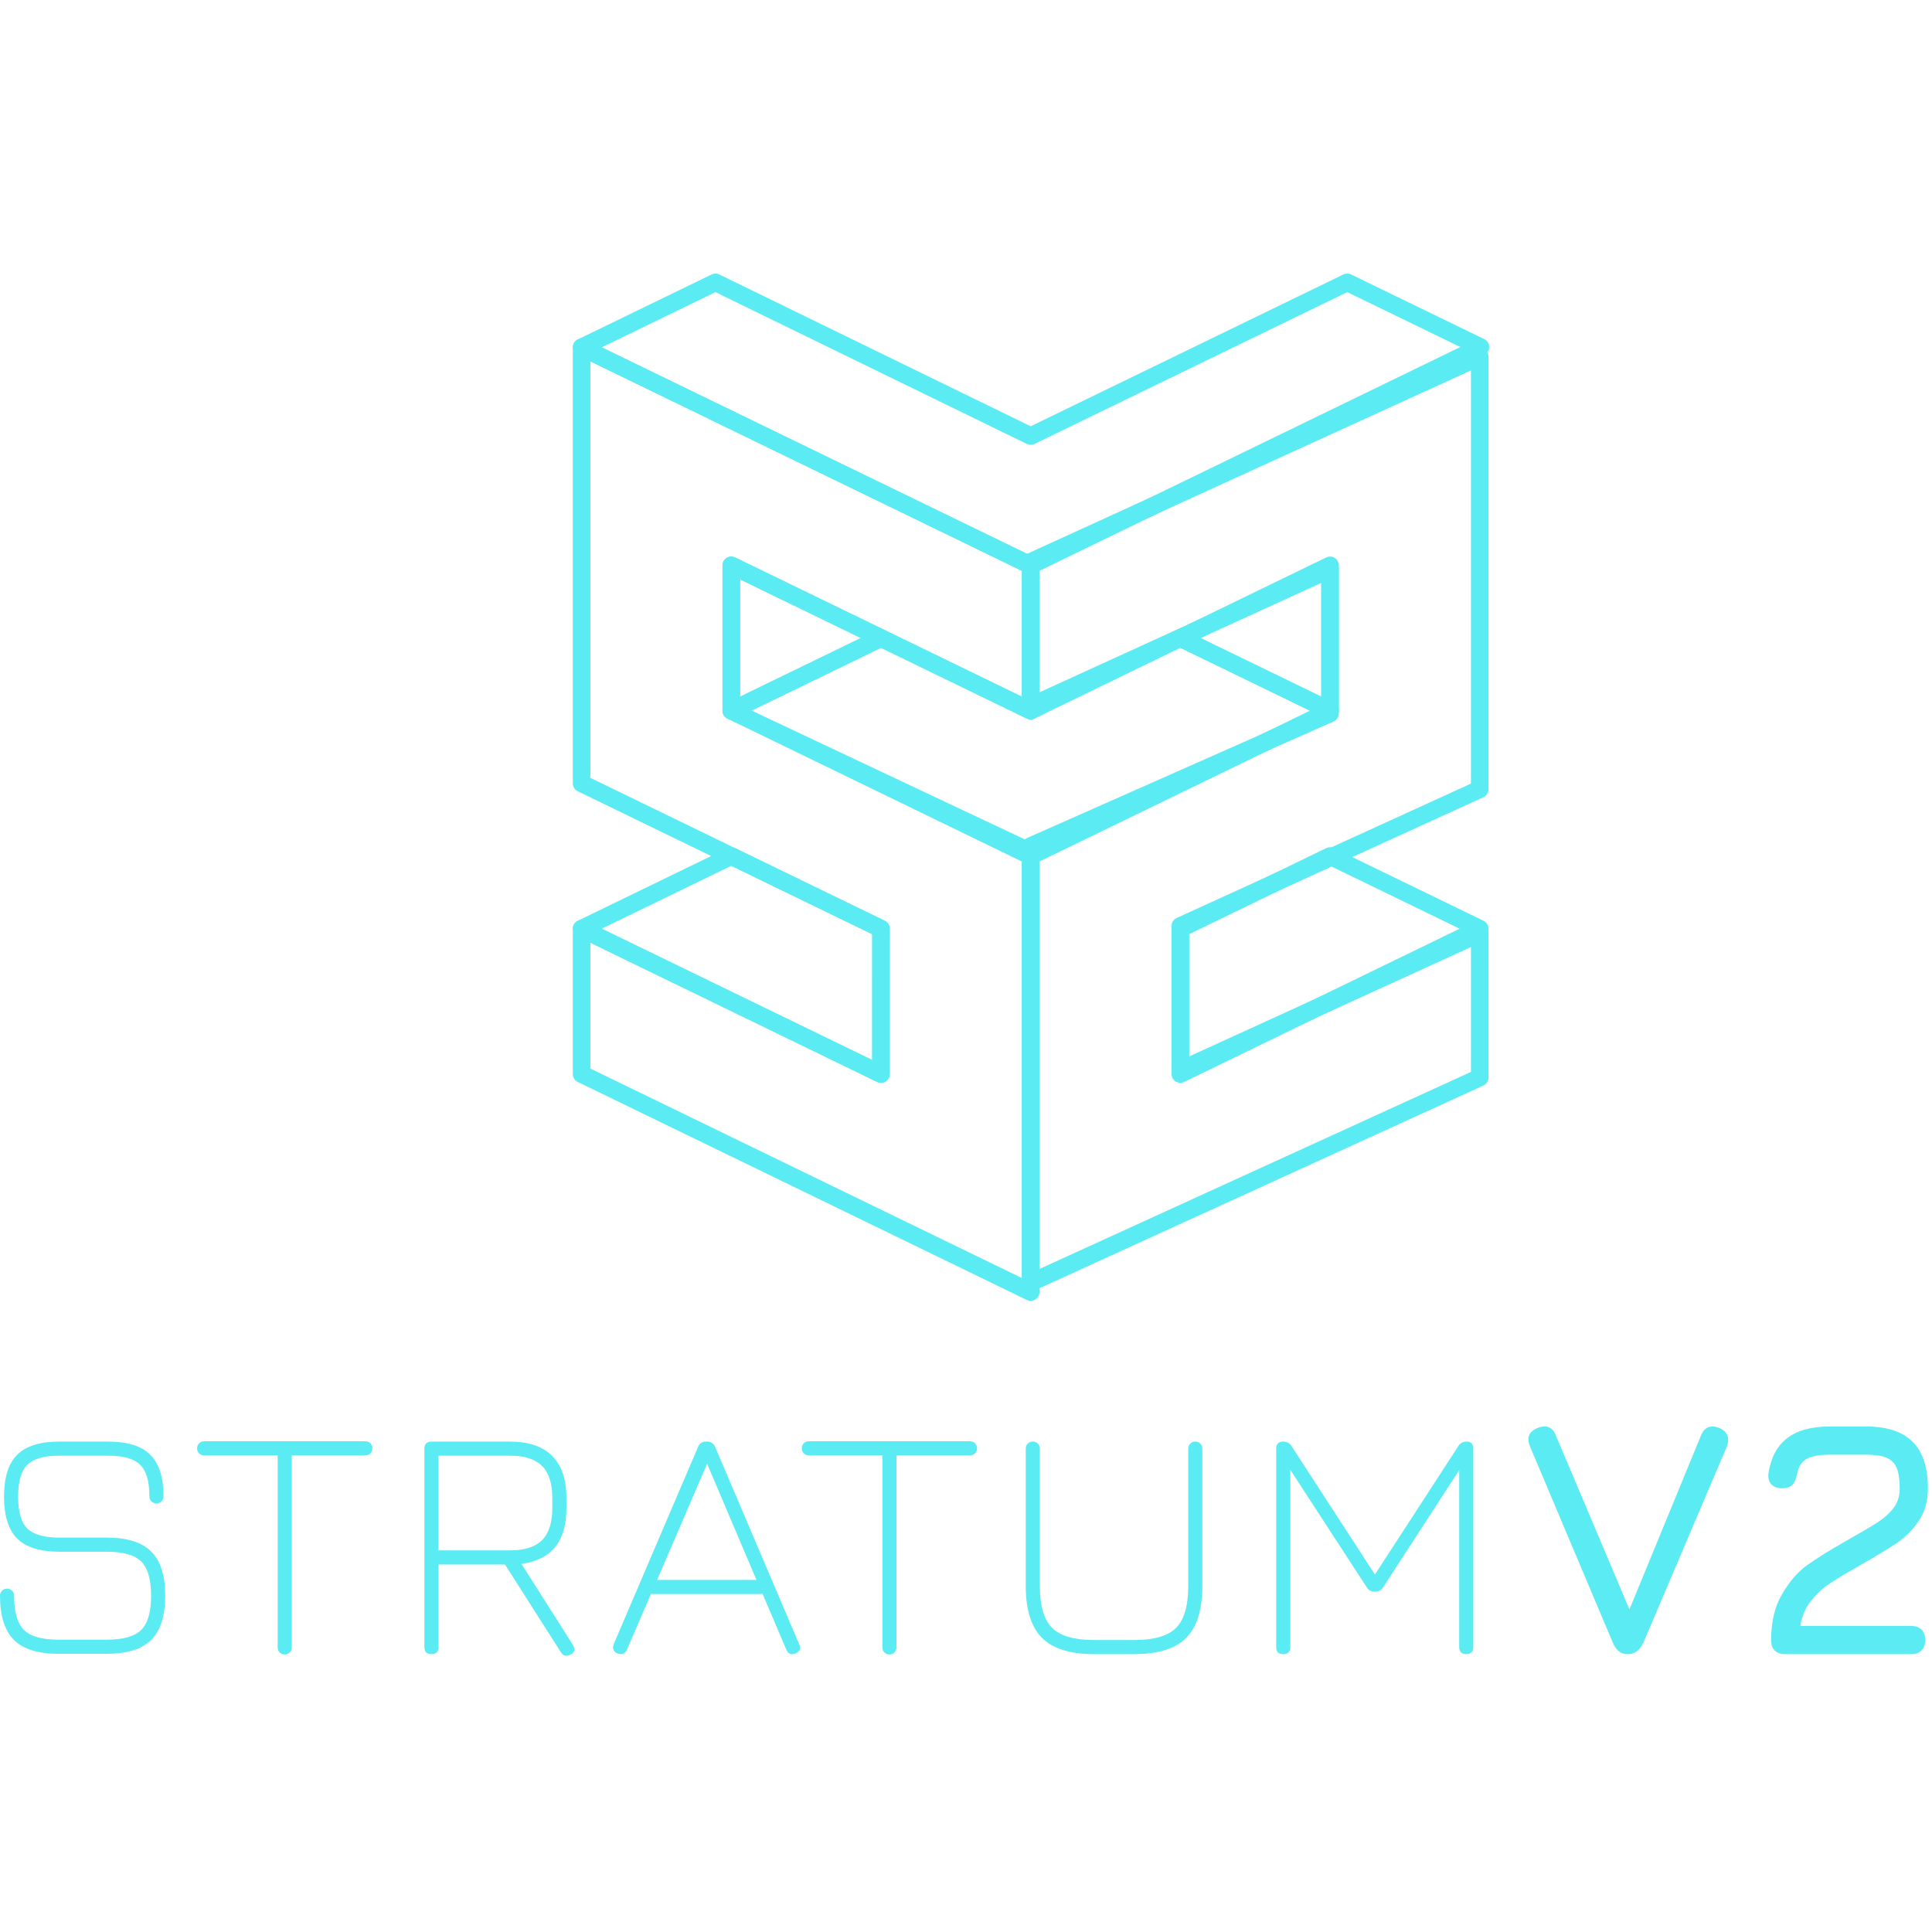 <svg width="220" height="220" viewBox="0 0 220 220" fill="none" xmlns="http://www.w3.org/2000/svg">
<g clip-path="url(#clip0_150_1910)">
<path d="M6.653 188.32C4.328 188.32 2.646 187.792 1.583 186.737C0.528 185.674 0 184 0 181.706C0 181.476 0.077 181.285 0.229 181.132C0.382 180.979 0.574 180.903 0.803 180.903C1.032 180.903 1.224 180.979 1.376 181.132C1.529 181.285 1.606 181.476 1.606 181.706C1.606 183.564 1.981 184.864 2.73 185.606C3.487 186.347 4.787 186.714 6.653 186.714H12.158C14.016 186.714 15.324 186.347 16.073 185.606C16.83 184.864 17.205 183.564 17.205 181.706C17.205 179.848 16.83 178.548 16.073 177.806C15.324 177.064 14.016 176.697 12.158 176.697H6.767C4.573 176.697 2.975 176.2 1.965 175.206C0.964 174.212 0.459 172.622 0.459 170.427C0.459 168.232 0.964 166.642 1.965 165.648C2.975 164.654 4.557 164.157 6.729 164.157H12.349C14.513 164.157 16.104 164.654 17.106 165.648C18.115 166.642 18.62 168.225 18.62 170.389C18.62 170.618 18.543 170.809 18.39 170.962C18.237 171.115 18.046 171.192 17.817 171.192C17.587 171.192 17.396 171.115 17.243 170.962C17.09 170.809 17.014 170.618 17.014 170.389C17.014 168.683 16.662 167.483 15.959 166.795C15.263 166.107 14.055 165.763 12.349 165.763H6.729C5.016 165.763 3.816 166.107 3.112 166.795C2.416 167.483 2.065 168.699 2.065 170.427C2.065 172.163 2.416 173.371 3.112 174.059C3.816 174.747 5.032 175.091 6.767 175.091H12.158C14.475 175.091 16.165 175.619 17.22 176.682C18.283 177.737 18.811 179.412 18.811 181.706C18.811 184 18.283 185.674 17.22 186.737C16.165 187.792 14.475 188.32 12.158 188.32H6.653Z" fill="#5BEBF3"/>
<path d="M32.422 188.397C32.193 188.397 32.002 188.32 31.849 188.167C31.696 188.014 31.619 187.823 31.619 187.594V165.724H23.246C23.017 165.724 22.826 165.648 22.673 165.495C22.52 165.342 22.443 165.151 22.443 164.922C22.443 164.692 22.52 164.501 22.673 164.348C22.826 164.195 23.017 164.119 23.246 164.119H41.598C41.828 164.119 42.019 164.195 42.172 164.348C42.325 164.501 42.401 164.692 42.401 164.922C42.401 165.151 42.325 165.342 42.172 165.495C42.019 165.648 41.828 165.724 41.598 165.724H33.225V187.594C33.225 187.823 33.149 188.014 32.996 188.167C32.843 188.32 32.652 188.397 32.422 188.397Z" fill="#5BEBF3"/>
<path d="M65.225 187.288C65.348 187.494 65.416 187.662 65.416 187.785C65.416 188.045 65.271 188.244 64.996 188.397C64.812 188.496 64.652 188.55 64.499 188.55C64.239 188.55 64.04 188.427 63.887 188.167L57.502 178.15H49.932V187.555C49.932 188.091 49.664 188.358 49.129 188.358C48.594 188.358 48.326 188.091 48.326 187.555V164.96C48.326 164.424 48.594 164.157 49.129 164.157H58.076C60.186 164.157 61.792 164.7 62.87 165.785C63.956 166.864 64.499 168.462 64.499 170.58V171.727C64.499 175.527 62.786 177.638 59.376 178.074L65.225 187.288ZM49.932 176.544H58.076C59.727 176.544 60.951 176.154 61.723 175.382C62.503 174.602 62.893 173.386 62.893 171.727V170.58C62.893 168.928 62.503 167.705 61.723 166.932C60.951 166.153 59.727 165.763 58.076 165.763H49.932V176.544Z" fill="#5BEBF3"/>
<path d="M90.996 187.211C91.072 187.364 91.11 187.51 91.11 187.632C91.11 187.915 90.927 188.129 90.575 188.282C90.422 188.335 90.292 188.358 90.193 188.358C89.91 188.358 89.696 188.198 89.543 187.861L86.828 181.476C86.752 181.507 86.622 181.515 86.446 181.515H74.402C74.272 181.515 74.181 181.507 74.135 181.476L71.382 187.861C71.229 188.198 71 188.358 70.694 188.358C70.64 188.358 70.51 188.335 70.311 188.282C69.975 188.129 69.814 187.9 69.814 187.594C69.814 187.54 69.837 187.418 69.891 187.211L79.487 164.768C79.64 164.363 79.946 164.157 80.405 164.157H80.52C80.948 164.157 81.254 164.363 81.437 164.768L90.996 187.211ZM74.823 179.909H86.14L80.52 166.68L74.823 179.909Z" fill="#5BEBF3"/>
<path d="M101.28 188.397C101.05 188.397 100.859 188.32 100.706 188.167C100.553 188.014 100.477 187.823 100.477 187.594V165.724H92.104C91.874 165.724 91.683 165.648 91.53 165.495C91.377 165.342 91.301 165.151 91.301 164.922C91.301 164.692 91.377 164.501 91.53 164.348C91.683 164.195 91.874 164.119 92.104 164.119H110.456C110.685 164.119 110.876 164.195 111.029 164.348C111.182 164.501 111.259 164.692 111.259 164.922C111.259 165.151 111.182 165.342 111.029 165.495C110.876 165.648 110.685 165.724 110.456 165.724H102.083V187.594C102.083 187.823 102.006 188.014 101.853 188.167C101.7 188.32 101.509 188.397 101.28 188.397Z" fill="#5BEBF3"/>
<path d="M124.564 188.358C121.857 188.358 119.892 187.739 118.653 186.508C117.422 185.269 116.803 183.304 116.803 180.597V164.96C116.803 164.73 116.879 164.539 117.032 164.386C117.185 164.233 117.376 164.157 117.606 164.157C117.835 164.157 118.026 164.233 118.179 164.386C118.332 164.539 118.409 164.73 118.409 164.96V180.597C118.409 182.845 118.875 184.428 119.8 185.361C120.733 186.286 122.316 186.753 124.564 186.753H129.152C131.416 186.753 133.014 186.286 133.931 185.361C134.849 184.428 135.308 182.845 135.308 180.597V164.96C135.308 164.73 135.384 164.539 135.537 164.386C135.69 164.233 135.881 164.157 136.111 164.157C136.34 164.157 136.531 164.233 136.684 164.386C136.837 164.539 136.913 164.73 136.913 164.96V180.597C136.913 183.304 136.302 185.269 135.078 186.508C133.855 187.739 131.874 188.358 129.152 188.358H124.564Z" fill="#5BEBF3"/>
<path d="M167.003 164.157C167.507 164.157 167.767 164.424 167.767 164.96V187.556C167.767 188.091 167.5 188.358 166.964 188.358C166.429 188.358 166.161 188.091 166.161 187.556V167.407L157.521 180.712C157.314 181.071 156.993 181.247 156.565 181.247C156.129 181.247 155.808 181.071 155.609 180.712L146.93 167.368V187.556C146.93 188.091 146.662 188.358 146.127 188.358C145.592 188.358 145.324 188.091 145.324 187.556V164.96C145.324 164.424 145.592 164.157 146.127 164.157C146.555 164.157 146.877 164.34 147.083 164.692L156.565 179.297L166.047 164.692C166.246 164.34 166.567 164.157 167.003 164.157Z" fill="#5BEBF3"/>
<path d="M185.241 188.358C184.576 188.358 184.056 187.938 183.674 187.097L174.23 164.73C174.1 164.401 174.039 164.118 174.039 163.889C174.039 163.354 174.345 162.948 174.957 162.665C175.262 162.512 175.568 162.436 175.874 162.436C176.486 162.436 176.914 162.78 177.174 163.468L185.547 183.273L193.691 163.468C193.966 162.78 194.402 162.436 194.991 162.436C195.266 162.436 195.572 162.512 195.908 162.665C196.49 162.948 196.788 163.384 196.788 163.965C196.788 164.248 196.734 164.501 196.635 164.73L187.115 187.097C186.702 187.938 186.128 188.358 185.394 188.358H185.241Z" fill="#5BEBF3"/>
<path d="M203.324 188.358C202.789 188.358 202.376 188.228 202.1 187.961C201.818 187.693 201.68 187.288 201.68 186.752C201.68 184.665 202.101 182.914 202.942 181.499C203.783 180.084 204.708 179.006 205.733 178.265C206.75 177.531 208.149 176.644 209.938 175.627C211.796 174.579 213.104 173.814 213.854 173.317C214.611 172.82 215.207 172.27 215.65 171.673C216.102 171.069 216.323 170.35 216.323 169.509C216.323 168.492 216.209 167.705 215.979 167.162C215.75 166.611 215.36 166.221 214.809 165.992C214.266 165.762 213.479 165.648 212.462 165.648H208.371C207.147 165.648 206.253 165.816 205.694 166.145C205.129 166.481 204.777 167.062 204.624 167.903C204.517 168.439 204.341 168.836 204.089 169.089C203.829 169.349 203.446 169.471 202.942 169.471C202.406 169.471 201.993 169.326 201.718 169.035C201.435 168.737 201.321 168.324 201.374 167.789C201.649 165.976 202.368 164.638 203.515 163.759C204.662 162.88 206.276 162.436 208.371 162.436H212.462C214.855 162.436 216.637 163.017 217.791 164.179C218.954 165.334 219.535 167.116 219.535 169.509C219.535 170.939 219.183 172.17 218.48 173.203C217.784 174.235 216.935 175.084 215.941 175.741C214.947 176.406 213.463 177.301 211.506 178.417C210.022 179.259 208.921 179.932 208.195 180.429C207.468 180.926 206.803 181.56 206.192 182.34C205.58 183.113 205.182 184.053 205.006 185.147H217.623C218.128 185.147 218.526 185.284 218.809 185.567C219.084 185.85 219.229 186.24 219.229 186.752C219.229 187.265 219.084 187.662 218.809 187.938C218.526 188.221 218.128 188.358 217.623 188.358H203.324Z" fill="#5BEBF3"/>
<path fill-rule="evenodd" clip-rule="evenodd" d="M83.272 97.478L66.227 105.752L100.317 122.302L100.318 105.753L83.272 97.478Z" stroke="#5BEBF3" stroke-width="2" stroke-miterlimit="1.5" stroke-linecap="round" stroke-linejoin="round"/>
<path fill-rule="evenodd" clip-rule="evenodd" d="M151.454 97.478L134.409 105.753L134.409 122.303L168.5 105.753L151.454 97.478Z" stroke="#5BEBF3" stroke-width="2" stroke-miterlimit="1.5" stroke-linecap="round" stroke-linejoin="round"/>
<path fill-rule="evenodd" clip-rule="evenodd" d="M151.454 64.377L151.454 80.927L134.408 72.652L151.454 64.377Z" stroke="#5BEBF3" stroke-width="2" stroke-miterlimit="1.5" stroke-linecap="round" stroke-linejoin="round"/>
<path fill-rule="evenodd" clip-rule="evenodd" d="M83.272 64.378L100.318 72.653L83.272 80.928L83.272 64.378Z" stroke="#5BEBF3" stroke-width="2" stroke-miterlimit="1.5" stroke-linecap="round" stroke-linejoin="round"/>
<path fill-rule="evenodd" clip-rule="evenodd" d="M100.317 72.653L83.272 80.928L117.362 97.478L151.454 80.928L134.408 72.653L117.363 80.928L100.317 72.653Z" stroke="#5BEBF3" stroke-width="2" stroke-miterlimit="1.5" stroke-linecap="round" stroke-linejoin="round"/>
<path fill-rule="evenodd" clip-rule="evenodd" d="M66.227 122.303L117.363 147.129V97.003L83.272 80.928V64.378L117.363 80.928V64.378L66.227 39.553V89.203L100.318 105.753V122.303L66.227 105.753V122.303Z" stroke="#5BEBF3" stroke-width="2" stroke-miterlimit="1.5" stroke-linecap="round" stroke-linejoin="round"/>
<path fill-rule="evenodd" clip-rule="evenodd" d="M168.498 122.705L117.362 146.057V96.337L151.452 81.241V64.825L117.362 80.392L117.362 63.977L168.498 40.626V89.873L134.407 105.441V121.857L168.498 106.289V122.705Z" stroke="#5BEBF3" stroke-width="2" stroke-miterlimit="1.5" stroke-linecap="round" stroke-linejoin="round"/>
<path fill-rule="evenodd" clip-rule="evenodd" d="M117.363 49.653L81.471 32.153L66.227 39.553L117.363 64.378L168.578 39.515L153.412 32.153L117.363 49.653Z" stroke="#5BEBF3" stroke-width="2" stroke-miterlimit="1.5" stroke-linecap="round" stroke-linejoin="round"/>
</g>
<defs>
<clipPath id="clip0_150_1910">
<rect width="220" height="220" fill="white"/>
</clipPath>
</defs>
</svg>
